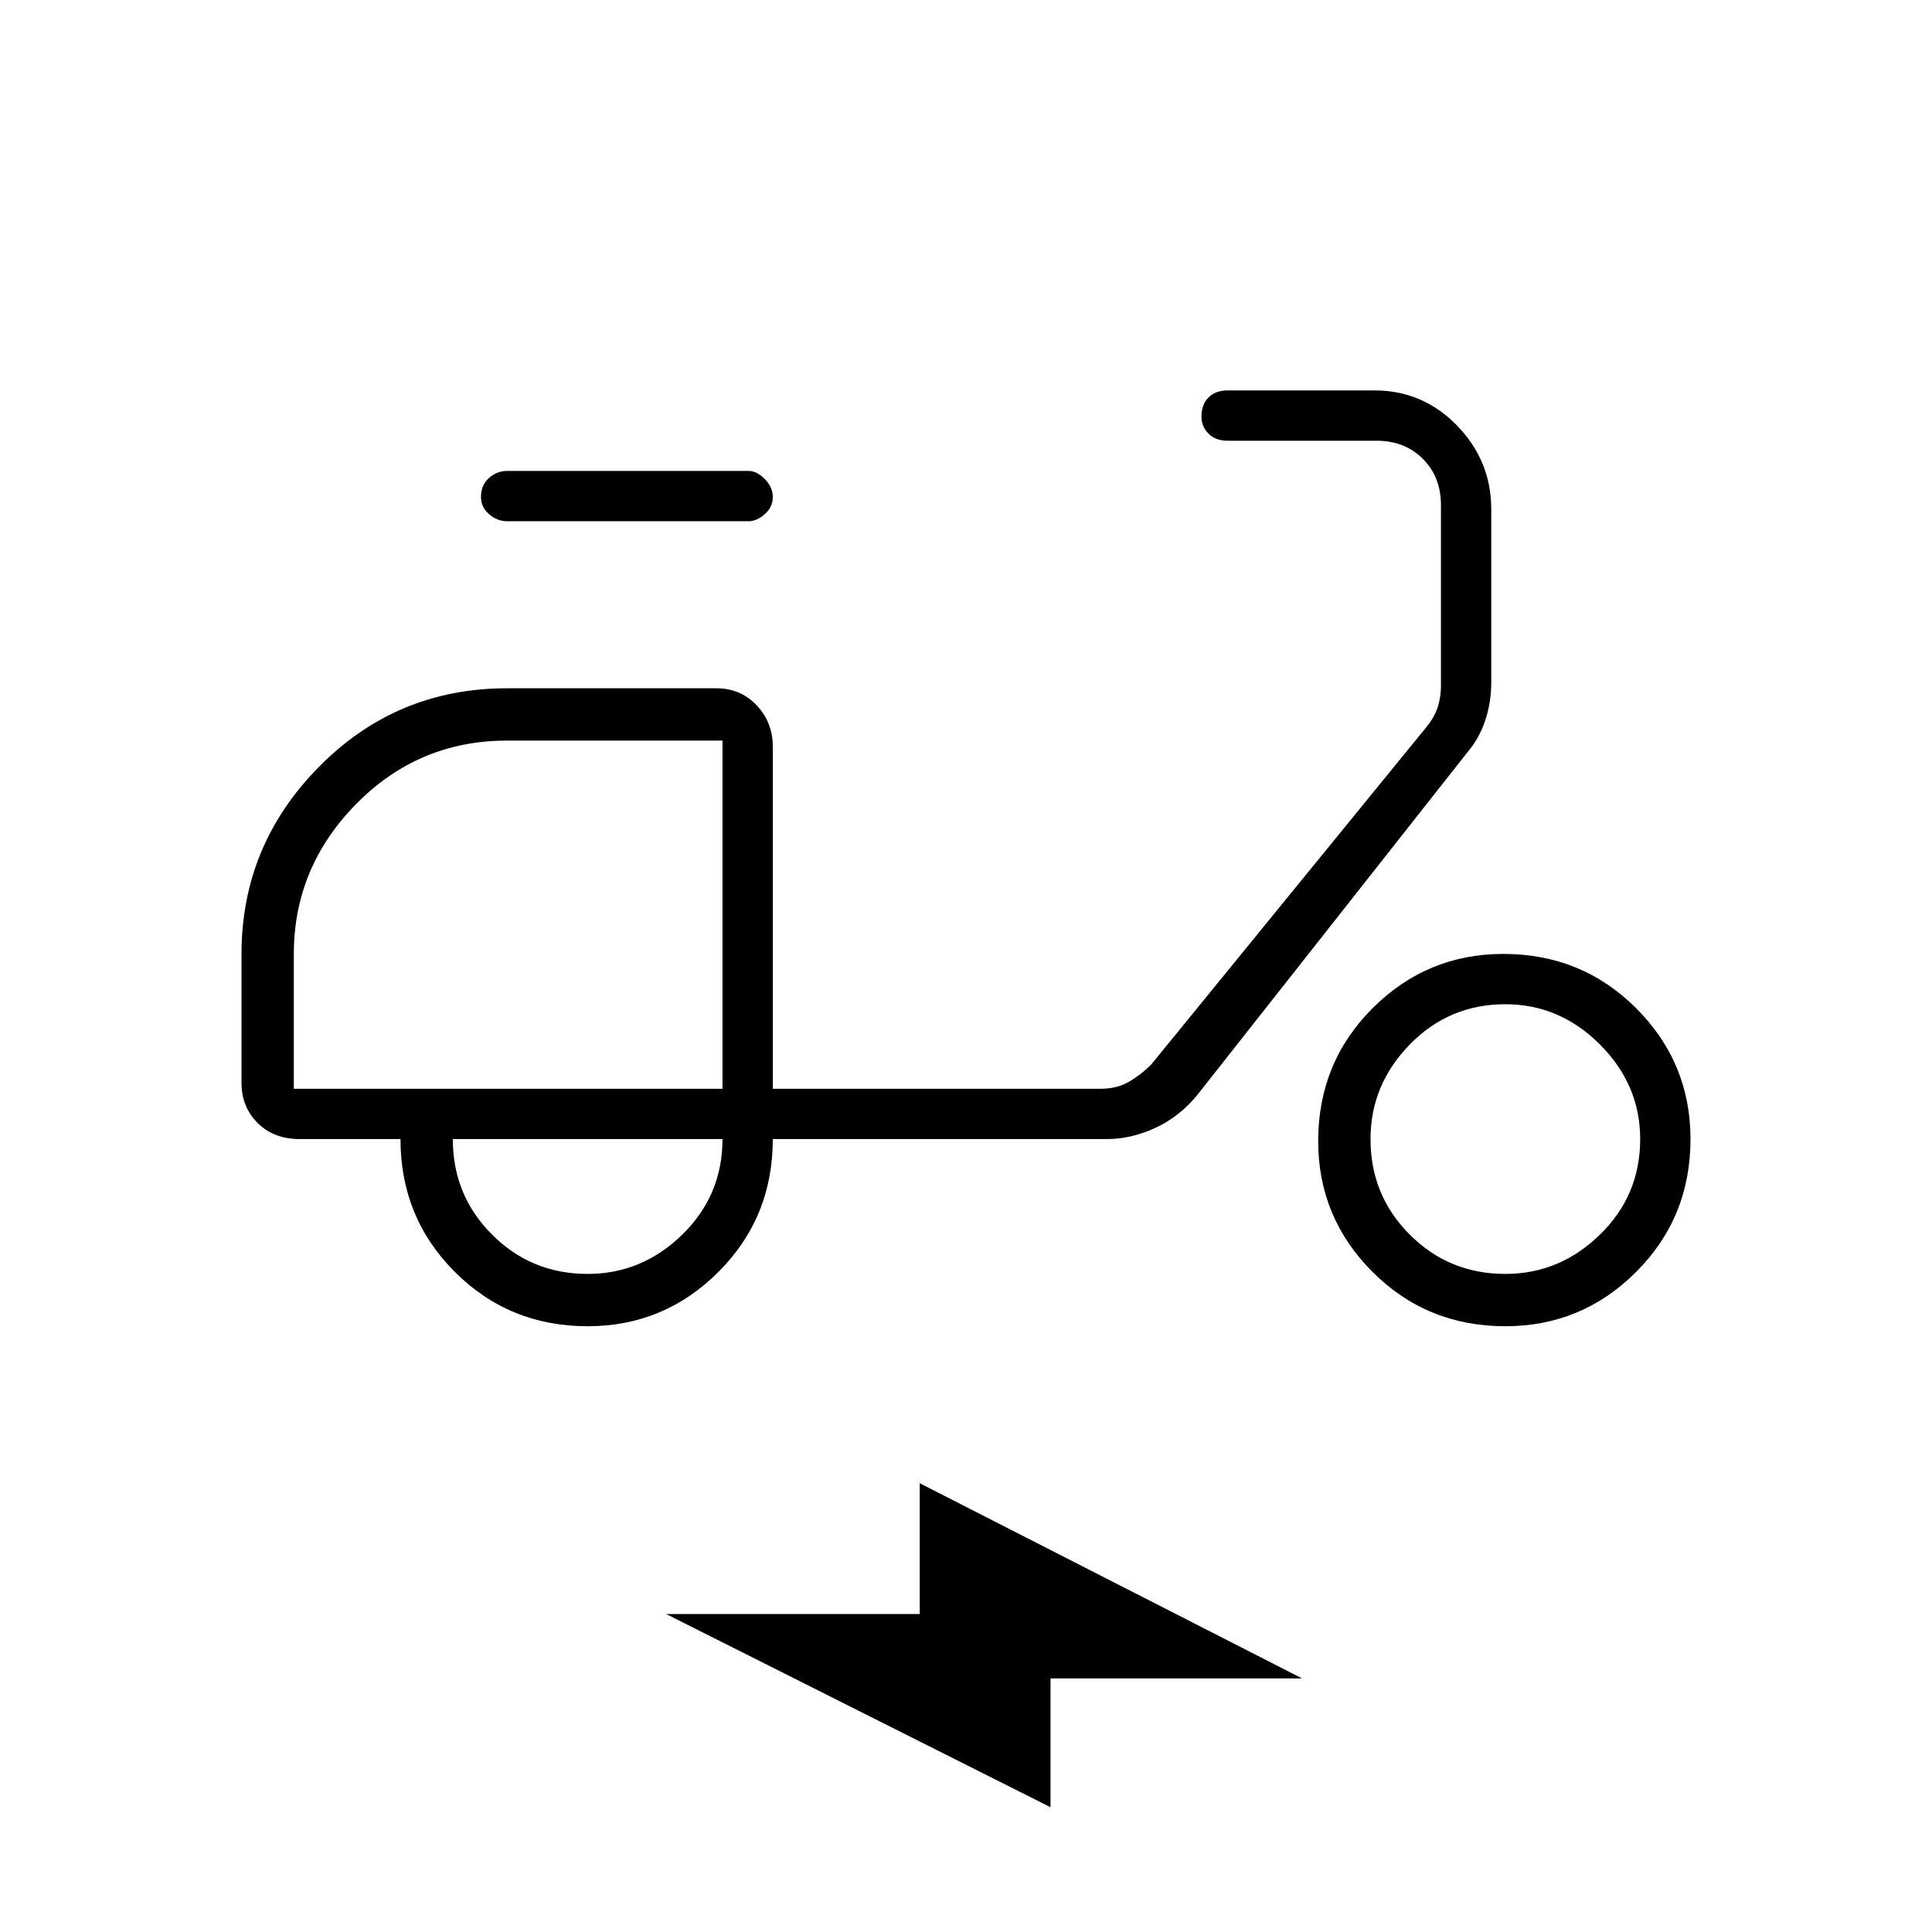 <svg xmlns="http://www.w3.org/2000/svg" height="24" width="24"><path d="M7.3 16.475q-.975 0-1.65-.675-.675-.675-.675-1.65h-1.25q-.325 0-.525-.2t-.2-.5v-1.6q0-1.35.963-2.325.962-.975 2.337-.975h2.6q.3 0 .5.212.2.213.2.513v4.25h4.075q.2 0 .35-.087.15-.088.275-.213l3.425-4.2q.1-.125.138-.25.037-.125.037-.25v-2.25q0-.35-.225-.575-.225-.225-.575-.225h-1.85q-.15 0-.237-.088-.088-.087-.088-.212 0-.15.088-.238.087-.087.237-.087h1.825q.6 0 1.025.437.425.438.425 1.038v2.15q0 .25-.075.475-.075.225-.225.4l-3.35 4.25q-.225.275-.525.412-.3.138-.6.138H9.6q0 .975-.675 1.65-.675.675-1.625.675Zm1.675-2.95Zm-1.675 2.3q.675 0 1.175-.488.5-.487.5-1.187h-3.35q0 .7.488 1.187.487.488 1.187.488Zm-1-9.35q-.125 0-.225-.088-.1-.087-.1-.212 0-.15.1-.238.1-.087.225-.087h3q.1 0 .2.1t.1.225q0 .125-.1.212-.1.088-.2.088Zm12.4 10q-.975 0-1.65-.675-.675-.675-.675-1.625 0-.975.675-1.65.675-.675 1.625-.675.975 0 1.65.675Q21 13.2 21 14.15q0 .975-.675 1.65-.675.675-1.625.675Zm0-.65q.675 0 1.175-.488.5-.487.5-1.187 0-.675-.5-1.175t-1.175-.5q-.7 0-1.187.5-.488.5-.488 1.175 0 .7.488 1.187.487.488 1.187.488Zm-5.65 6.625-4.775-2.4h3.15v-1.625l4.75 2.425H13.05Zm-9.4-8.925h5.325V9.2H6.3q-1.1 0-1.875.787-.775.788-.775 1.863Z"/></svg>